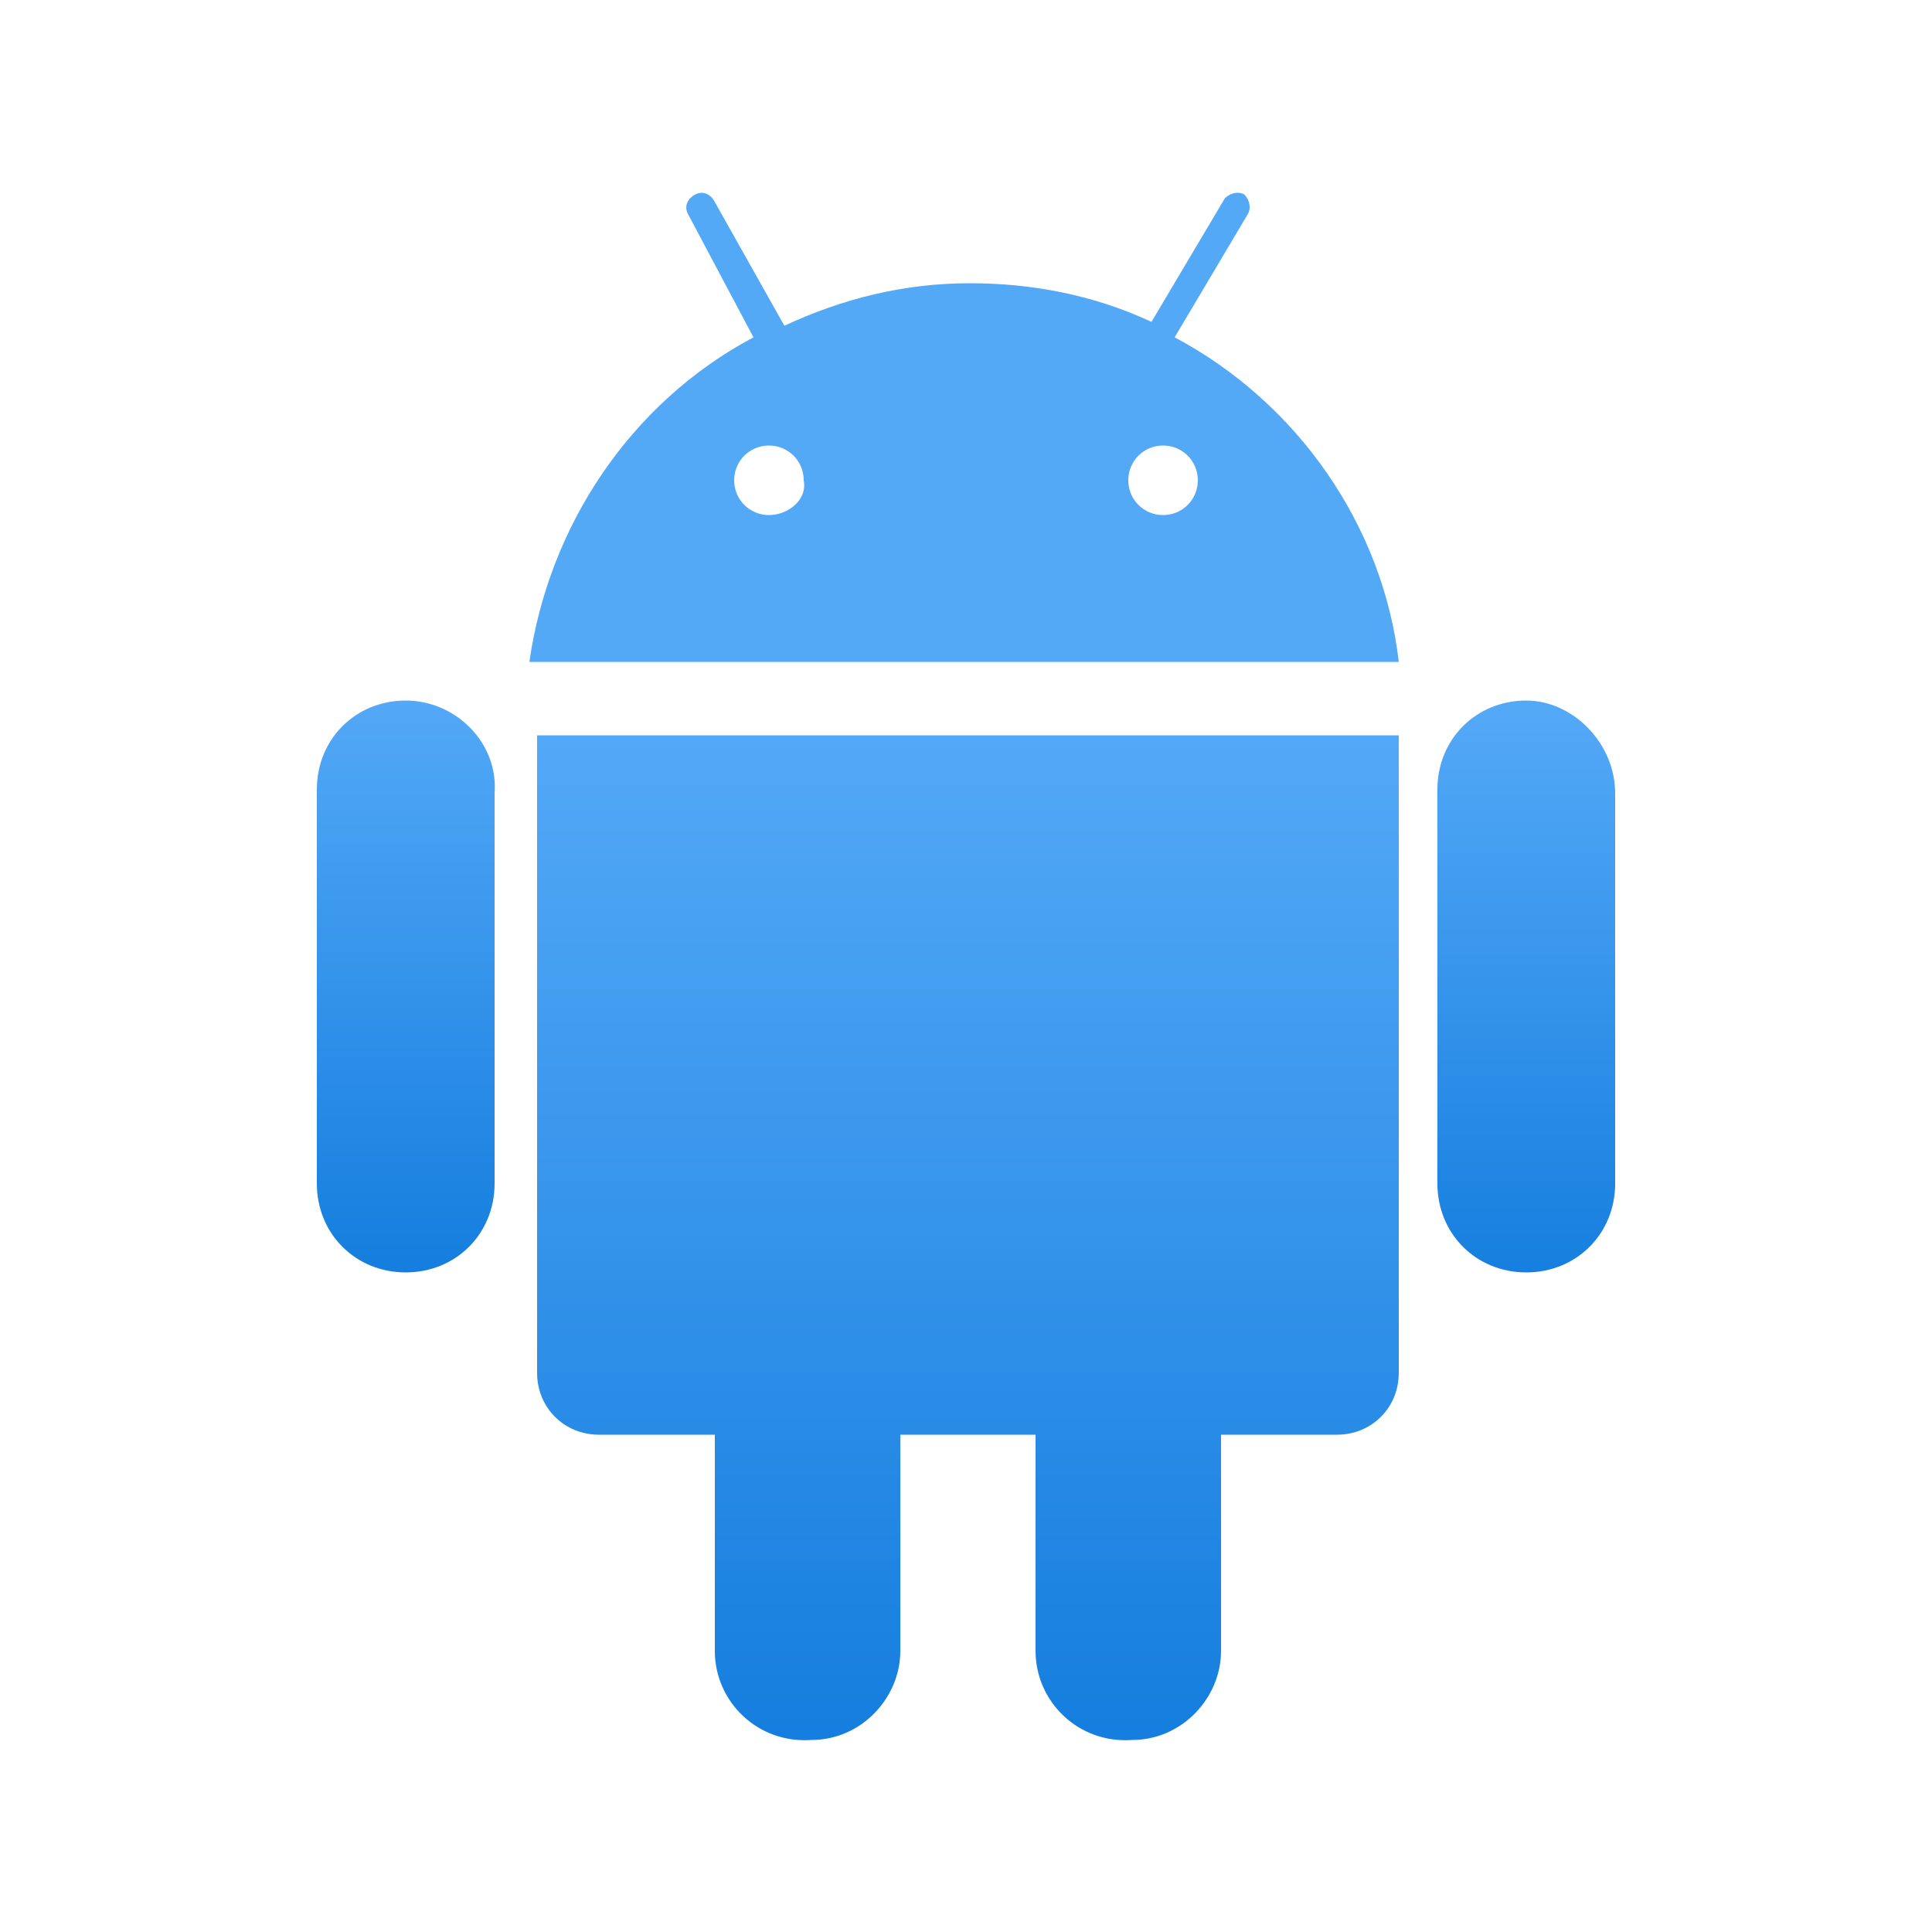 <?xml version="1.0" encoding="utf-8"?>
<!-- Generator: Adobe Illustrator 26.0.3, SVG Export Plug-In . SVG Version: 6.00 Build 0)  -->
<svg version="1.1" id="圖層_1" xmlns="http://www.w3.org/2000/svg" xmlns:xlink="http://www.w3.org/1999/xlink" x="0px" y="0px"
	 width="50px" height="50px" viewBox="0 0 50 50" style="enable-background:new 0 0 50 50;" xml:space="preserve">
<style type="text/css">
	.st0{fill:url(#路径_11_00000110465545535873078390000002790209425360619708_);}
	.st1{fill:url(#路径_12_00000084530476789125513560000005856701247181984149_);}
	.st2{fill:url(#路径_13_00000069364972310213414990000017229362132426175373_);}
	.st3{fill:#54A9F7;}
</style>
<g id="android1" transform="translate(-56.1 -17.77)">
	
		<linearGradient id="路径_11_00000137108376335022059260000014642463702217028743_" gradientUnits="userSpaceOnUse" x1="-200.346" y1="445.442" x2="-200.346" y2="444.288" gradientTransform="matrix(19.319 0 0 -22.542 3951.599 10077.803)">
		<stop  offset="0" style="stop-color:#54A9F7"/>
		<stop  offset="1" style="stop-color:#157EDE"/>
	</linearGradient>
	<path id="路径_11" style="fill:url(#路径_11_00000137108376335022059260000014642463702217028743_);" d="M70,36.8v16.5
		c0,0.9,0.7,1.6,1.6,1.6h3v5.6c0,1.3,1.1,2.4,2.5,2.3c1.3,0,2.3-1.1,2.3-2.3v-5.6h3.5v5.6c0,1.3,1.1,2.4,2.5,2.3
		c1.3,0,2.3-1.1,2.3-2.3v-5.6h3c0.9,0,1.6-0.7,1.6-1.6V36.8C86.6,36.8,74.9,36.8,70,36.8z"/>
	
		<linearGradient id="路径_12_00000018947465456168412950000009455757094902437267_" gradientUnits="userSpaceOnUse" x1="-144.559" y1="431.949" x2="-144.559" y2="430.795" gradientTransform="matrix(4.034 0 0 -12.845 678.708 5584.505)">
		<stop  offset="0" style="stop-color:#54A9F7"/>
		<stop  offset="1" style="stop-color:#157EDE"/>
	</linearGradient>
	<path id="路径_12" style="fill:url(#路径_12_00000018947465456168412950000009455757094902437267_);" d="M95.6,35.9
		c-1.3,0-2.3,1-2.3,2.3l0,0v10.2c0,1.3,1,2.3,2.3,2.3c1.3,0,2.3-1,2.3-2.3V38.3C97.9,37,96.8,35.9,95.6,35.9
		C95.6,35.9,95.6,35.9,95.6,35.9z"/>
	
		<linearGradient id="路径_13_00000145750274185896778300000012873796040734498697_" gradientUnits="userSpaceOnUse" x1="-145.396" y1="431.947" x2="-145.396" y2="430.793" gradientTransform="matrix(4.027 0 0 -12.845 652.148 5584.088)">
		<stop  offset="0" style="stop-color:#54A9F7"/>
		<stop  offset="1" style="stop-color:#157EDE"/>
	</linearGradient>
	<path id="路径_13" style="fill:url(#路径_13_00000145750274185896778300000012873796040734498697_);" d="M66.6,35.9
		c-1.3,0-2.3,1-2.3,2.3c0,0,0,0,0,0v10.2c0,1.3,1,2.3,2.3,2.3s2.3-1,2.3-2.3V38.3C69,37,67.9,35.9,66.6,35.9z"/>
	<path id="路径_14" class="st3" d="M86.5,26.5l1.9-3.2c0.1-0.2,0-0.4-0.1-0.5c0,0,0,0,0,0c-0.2-0.1-0.4,0-0.5,0.1l-1.9,3.2
		c-1.5-0.7-3.1-1-4.7-1l0,0c-1.7,0-3.3,0.4-4.8,1.1L74.6,23c-0.1-0.2-0.3-0.3-0.5-0.2c0,0,0,0,0,0c-0.2,0.1-0.3,0.3-0.2,0.5
		c0,0,0,0,0,0l1.7,3.2c-3.2,1.7-5.3,4.9-5.8,8.4h22.5C91.9,31.4,89.7,28.2,86.5,26.5z M76,31.1L76,31.1c-0.5,0-0.9-0.4-0.9-0.9
		c0-0.5,0.4-0.9,0.9-0.9c0.5,0,0.9,0.4,0.9,0.9C77,30.7,76.5,31.1,76,31.1z M86.2,31.1c-0.5,0-0.9-0.4-0.9-0.9
		c0-0.5,0.4-0.9,0.9-0.9c0.5,0,0.9,0.4,0.9,0.9C87.1,30.7,86.7,31.1,86.2,31.1C86.2,31.1,86.2,31.1,86.2,31.1L86.2,31.1z"/>
</g>
</svg>
